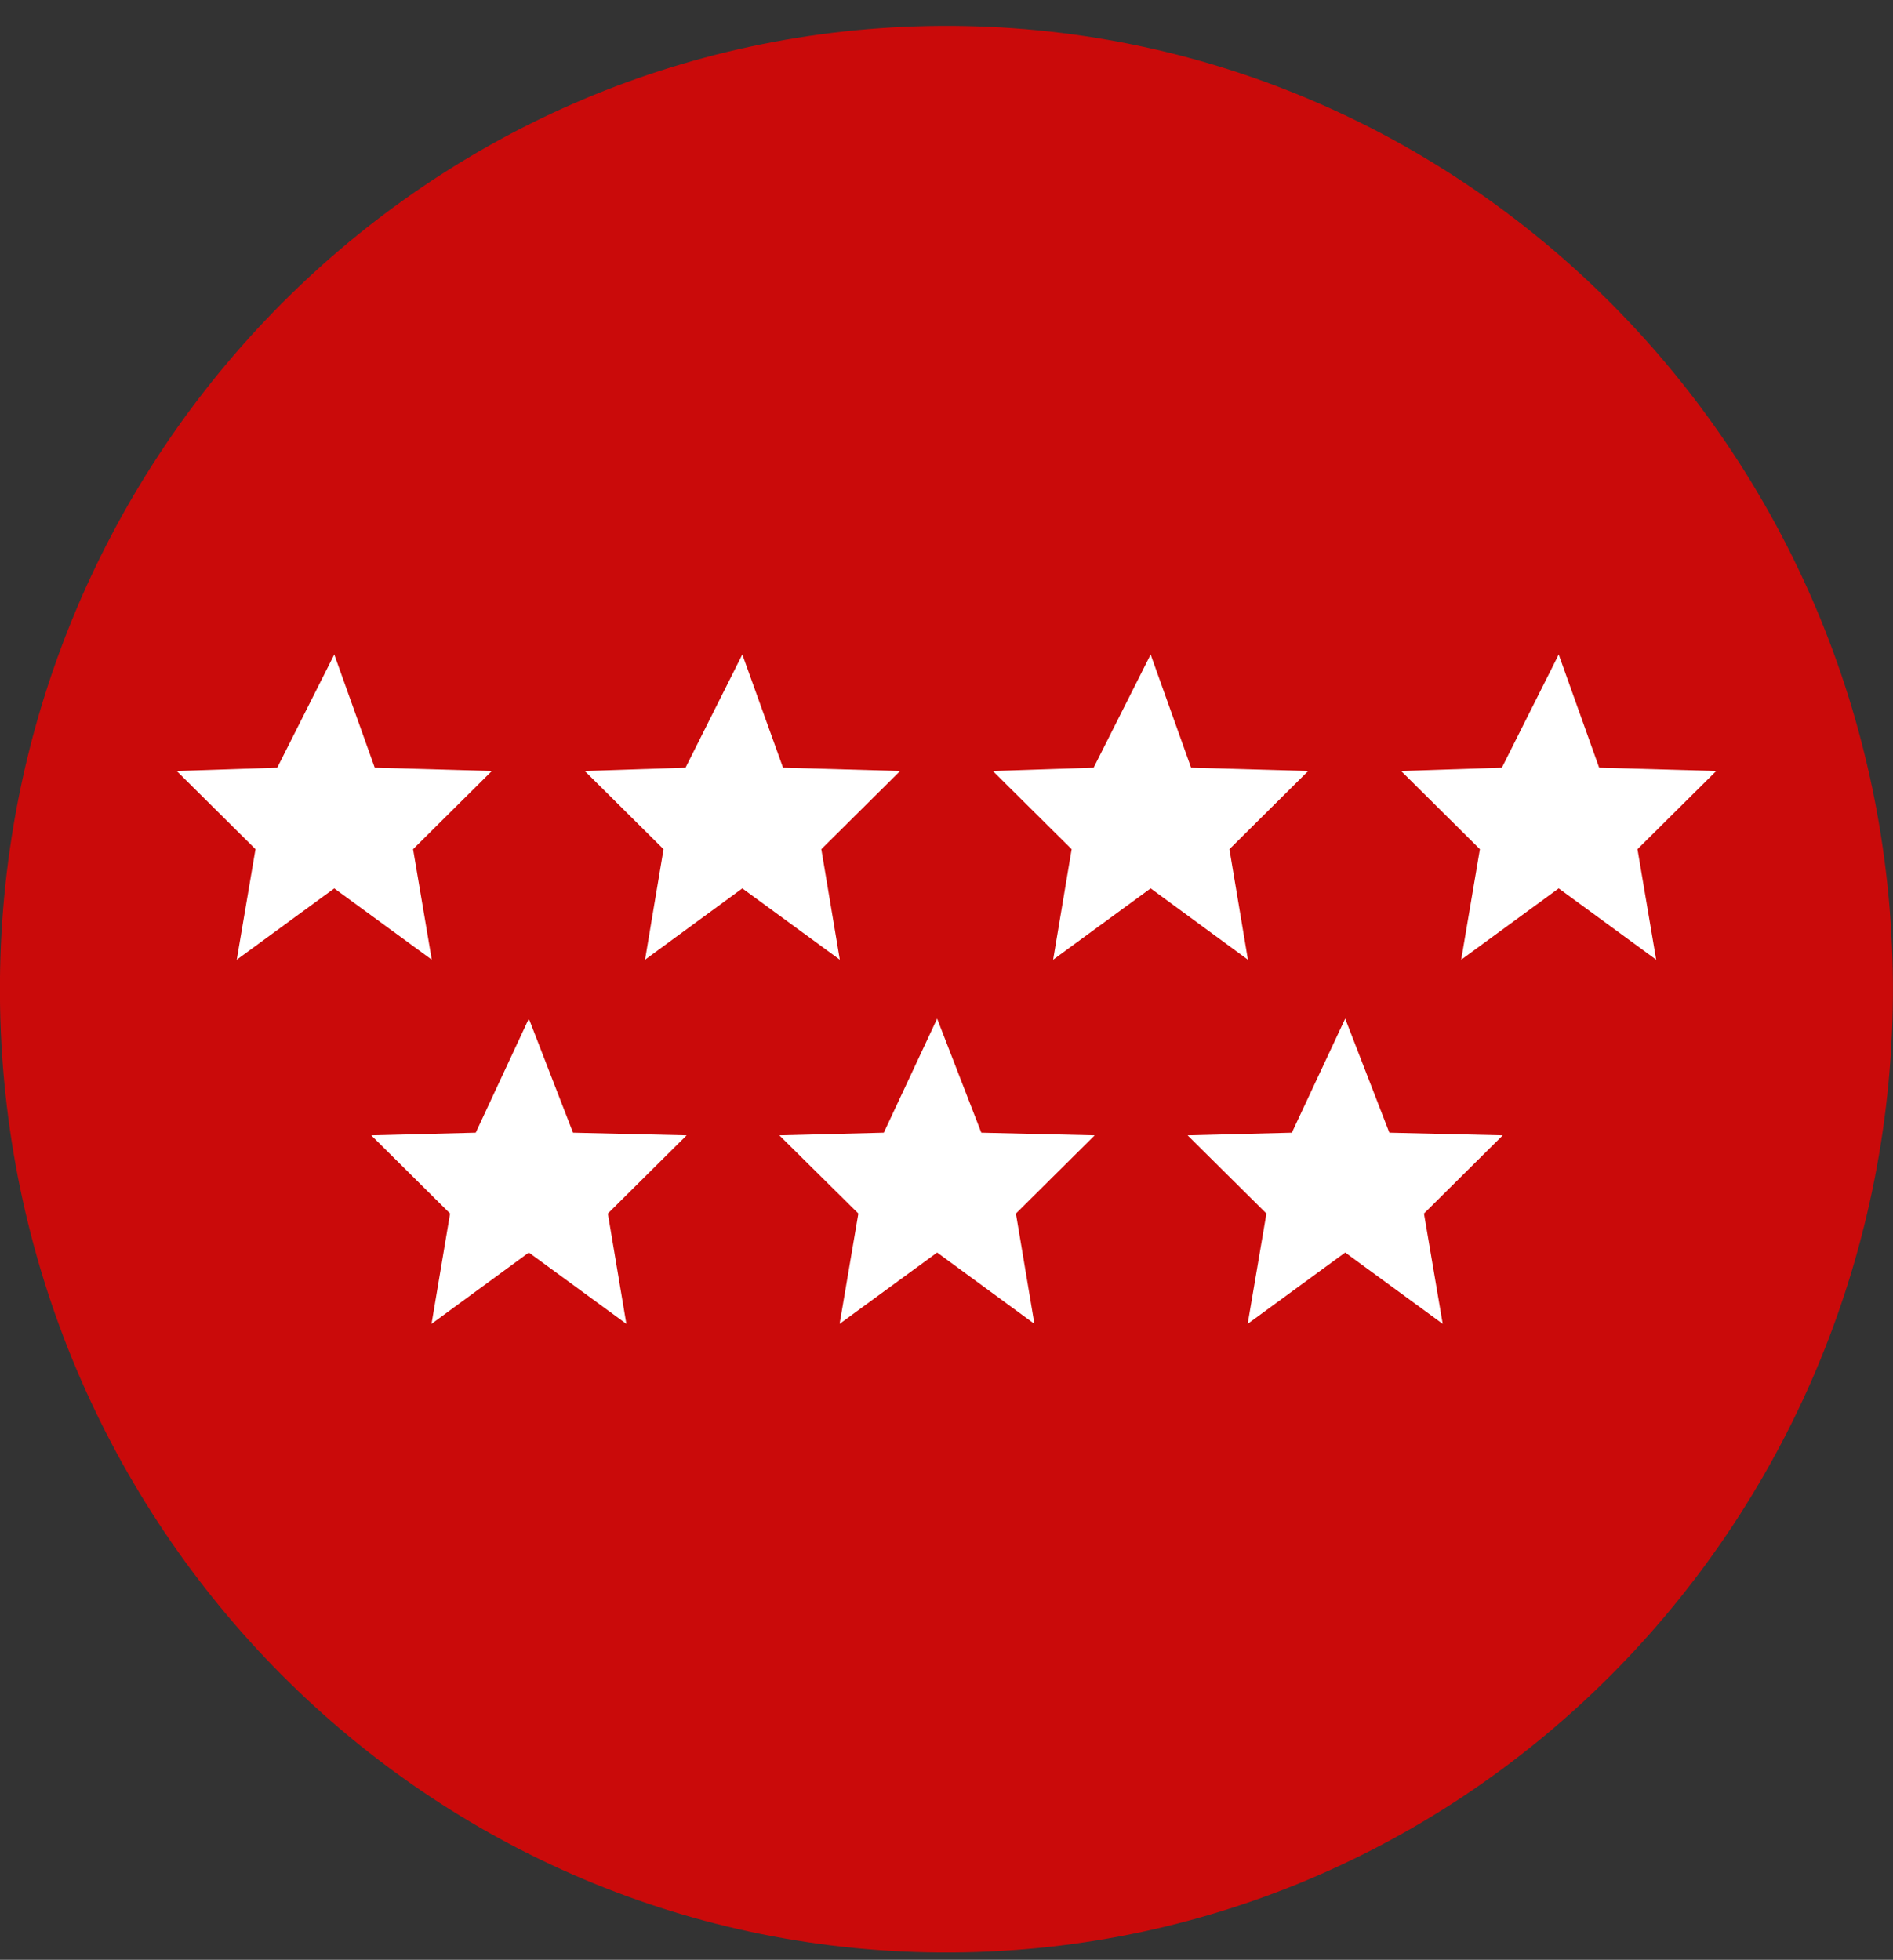 <svg width="57" height="59" viewBox="0 0 57 59" fill="none" xmlns="http://www.w3.org/2000/svg">
<rect x="0" y="0" width="57" height="59" fill="#333333" stroke="none"/>
<g clip-path="url(#clip0_1_941)">
<path d="M28.5 58.513C12.903 58.513 0.262 45.65 0.262 29.779C0.262 13.909 12.903 1.046 28.5 1.046C44.096 1.046 56.737 13.909 56.737 29.779C56.737 45.65 44.096 58.513 28.5 58.513Z" fill="white"/>
<path d="M28.667 58.779C44.407 58.684 57.091 45.624 56.997 29.608C56.904 13.592 44.068 0.686 28.329 0.781C12.589 0.876 -0.095 13.936 -0.002 29.952C0.092 45.968 12.927 58.875 28.667 58.779Z" fill="#CA0A0A"/>
<path d="M10.065 19.704L11.284 23.111L14.81 23.211L12.438 25.565L13.001 28.892L10.065 26.745L7.129 28.892L7.693 25.565L5.321 23.211L8.348 23.111L10.065 19.704Z" fill="white"/>
<path d="M22.352 19.704L23.578 23.111L27.104 23.211L24.731 25.565L25.288 28.892L22.352 26.745L19.423 28.892L19.98 25.565L17.608 23.211L20.642 23.111L22.352 19.704Z" fill="white"/>
<path d="M34.647 19.704L35.865 23.111L39.391 23.211L37.019 25.565L37.576 28.892L34.647 26.745L31.711 28.892L32.268 25.565L29.895 23.211L32.93 23.111L34.647 19.704Z" fill="white"/>
<path d="M46.934 19.704L48.152 23.111L51.678 23.211L49.306 25.565L49.869 28.892L46.934 26.745L43.998 28.892L44.561 25.565L42.189 23.211L45.223 23.111L46.934 19.704Z" fill="white"/>
<path d="M15.924 30.666L17.254 34.1L20.675 34.18L18.303 36.534L18.86 39.855L15.924 37.708L12.994 39.855L13.552 36.534L11.179 34.18L14.325 34.1L15.924 30.666Z" fill="white"/>
<path d="M28.218 30.666L29.548 34.1L32.962 34.18L30.59 36.534L31.147 39.855L28.218 37.708L25.282 39.855L25.846 36.534L23.467 34.18L26.612 34.1L28.218 30.666Z" fill="white"/>
<path d="M40.505 30.666L41.835 34.1L45.249 34.18L42.877 36.534L43.441 39.855L40.505 37.708L37.569 39.855L38.133 36.534L35.76 34.18L38.899 34.1L40.505 30.666Z" fill="white"/>
</g>
<defs>
<clipPath id="clip0_1_941">
<rect width="57" height="58" fill="white" transform="translate(-0 0.779)"/>
</clipPath>
</defs>
</svg>
